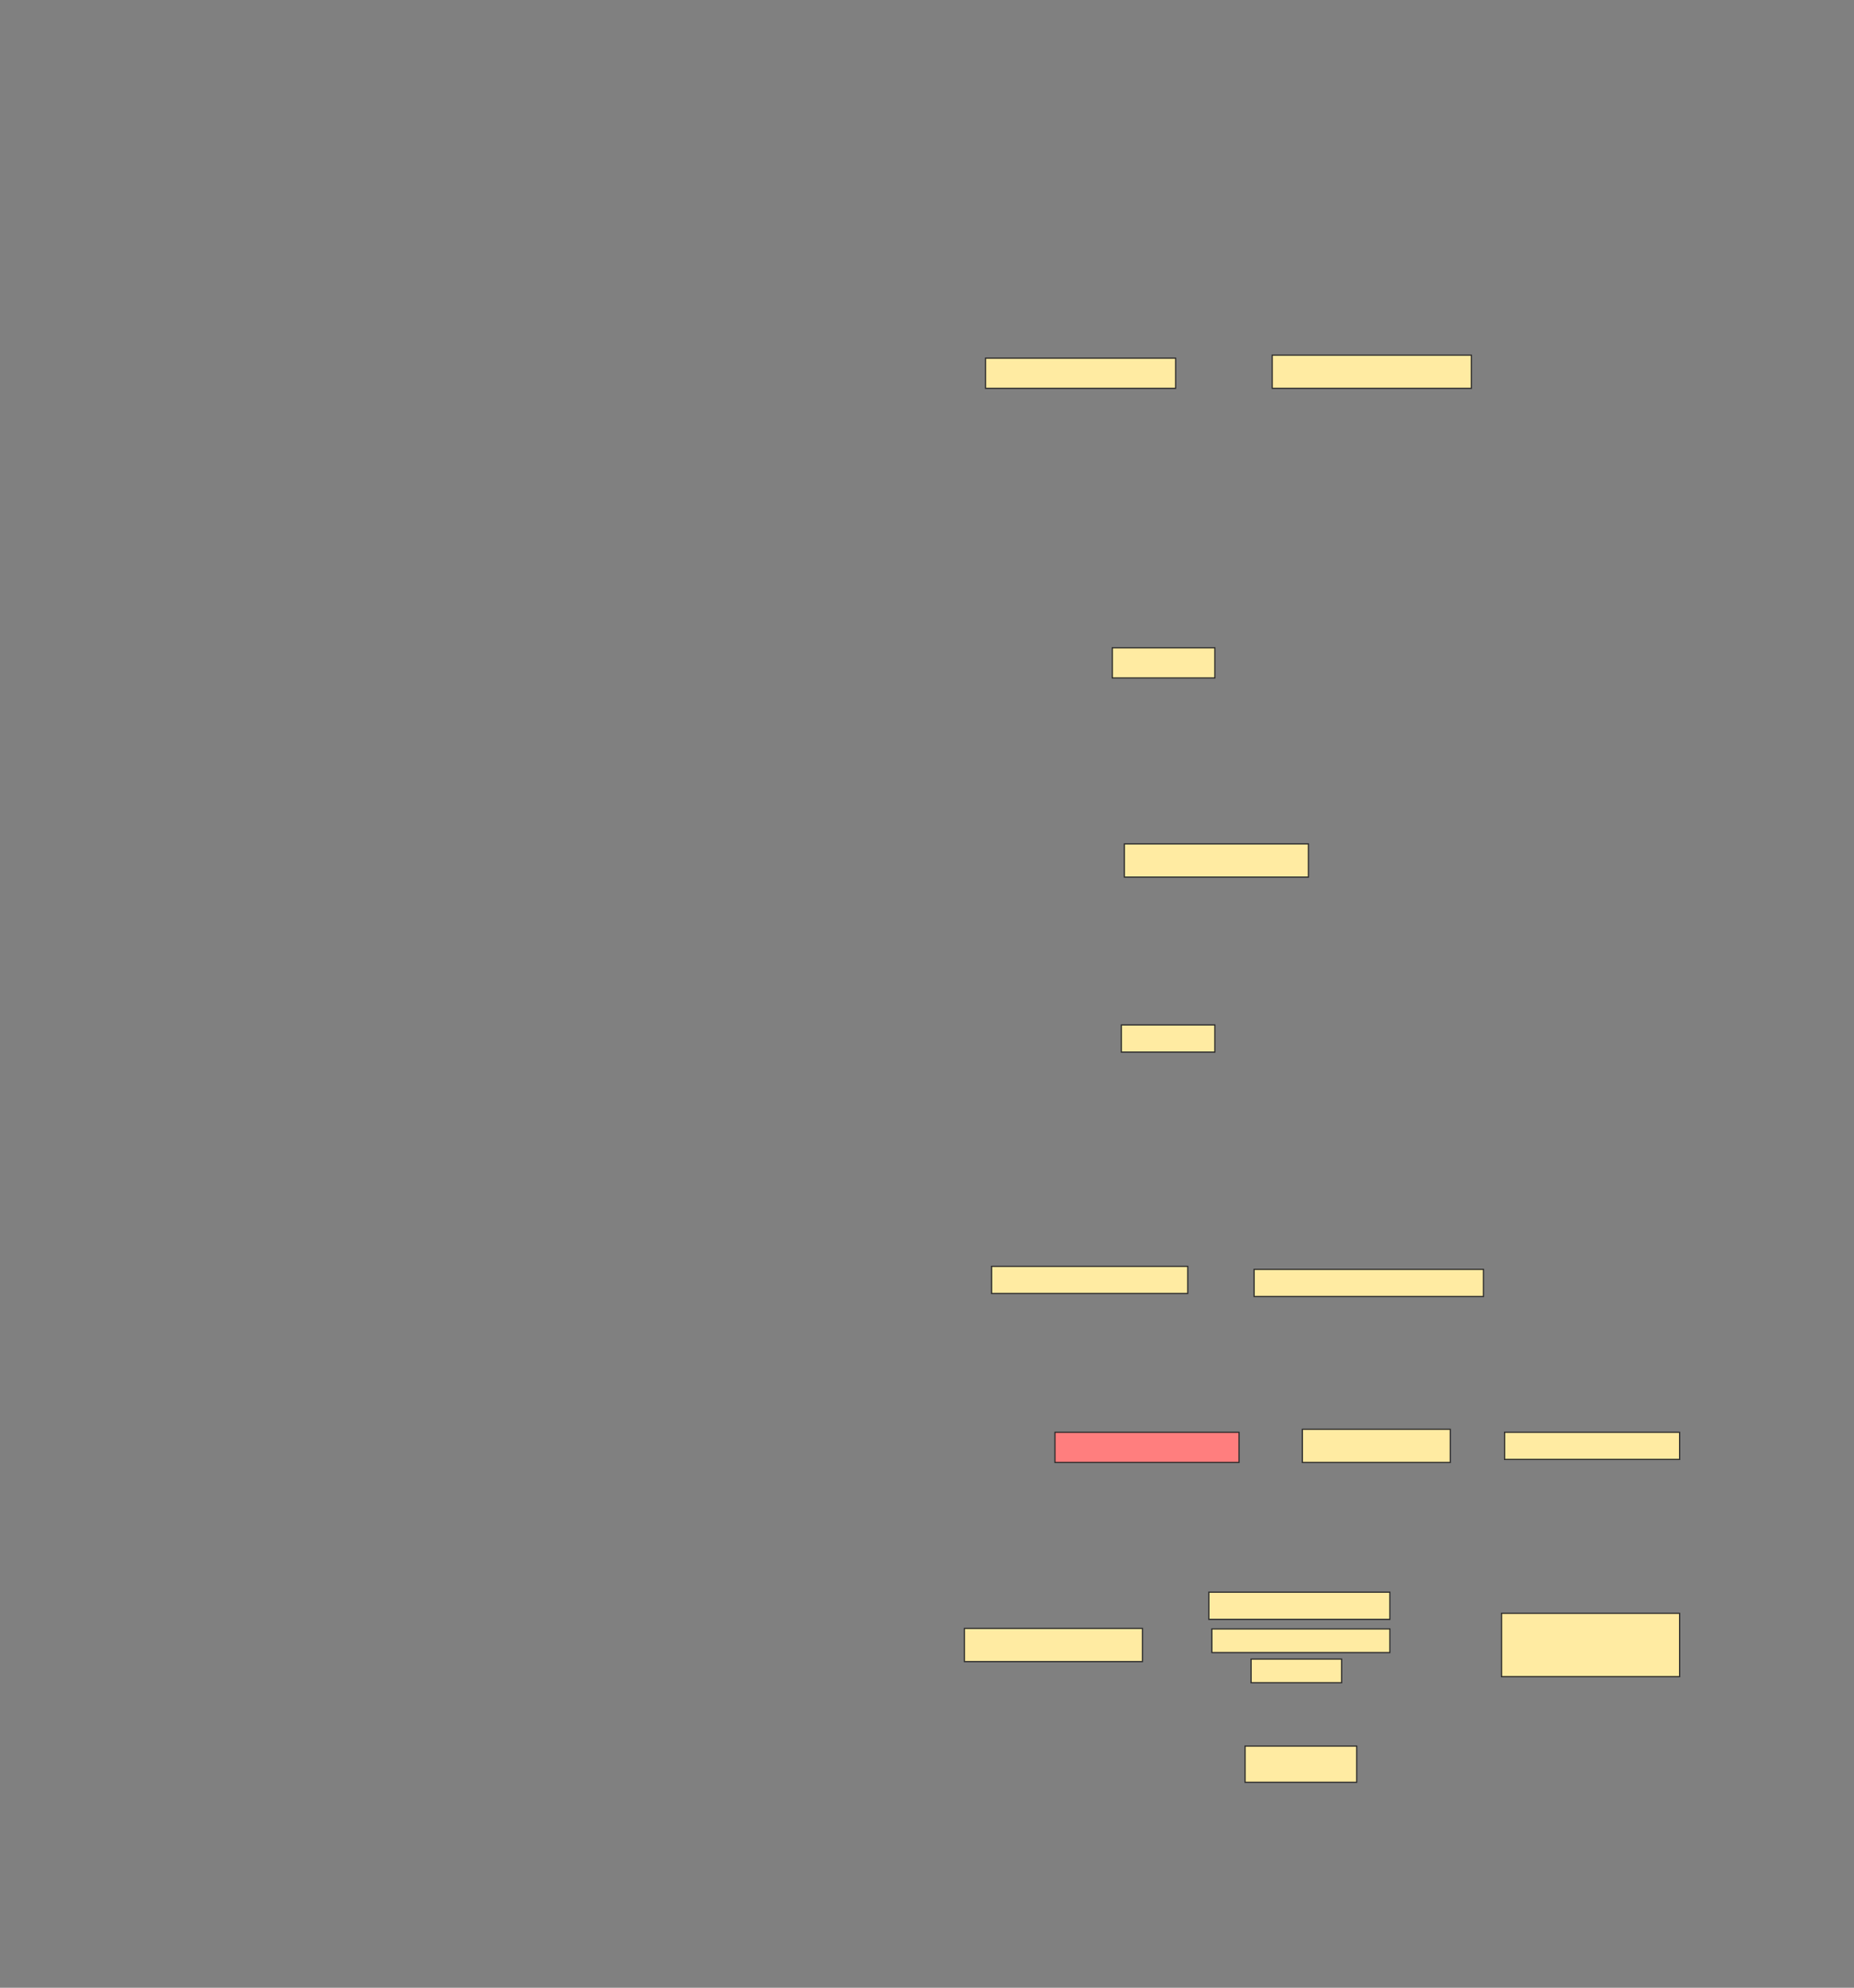 <svg height="1647" width="1536" xmlns="http://www.w3.org/2000/svg">
 <rect width="100%" height="100%" fill="#808080" stroke="none"/>
 <!-- Created with Image Occlusion Enhanced -->
 <g>
  <title>Labels</title>
 </g>
 <g>
  <title>Masks</title>
  <rect fill="#FFEBA2" height="25" id="a60a142a42b149cbb3b640a0ce6577fa-ao-1" stroke="#2D2D2D" width="157.5" x="816.5" y="296.75"/>
  <rect fill="#FFEBA2" height="27.5" id="a60a142a42b149cbb3b640a0ce6577fa-ao-2" stroke="#2D2D2D" width="165" x="1054" y="294.25"/>
  <rect fill="#FFEBA2" height="25" id="a60a142a42b149cbb3b640a0ce6577fa-ao-3" stroke="#2D2D2D" width="85" x="921.5" y="536.75"/>
  <rect fill="#FFEBA2" height="27.5" id="a60a142a42b149cbb3b640a0ce6577fa-ao-4" stroke="#2D2D2D" stroke-dasharray="null" stroke-linecap="null" stroke-linejoin="null" width="152.5" x="931.5" y="699.25"/>
  <rect fill="#FFEBA2" height="22.5" id="a60a142a42b149cbb3b640a0ce6577fa-ao-5" stroke="#2D2D2D" stroke-dasharray="null" stroke-linecap="null" stroke-linejoin="null" width="77.5" x="929" y="849.25"/>
  <rect fill="#FFEBA2" height="22.5" id="a60a142a42b149cbb3b640a0ce6577fa-ao-6" stroke="#2D2D2D" stroke-dasharray="null" stroke-linecap="null" stroke-linejoin="null" width="162.5" x="821.5" y="1049.25"/>
  <rect fill="#FFEBA2" height="22.5" id="a60a142a42b149cbb3b640a0ce6577fa-ao-7" stroke="#2D2D2D" stroke-dasharray="null" stroke-linecap="null" stroke-linejoin="null" width="190" x="1039" y="1051.75"/>
  <rect class="qshape" fill="#FF7E7E" height="25" id="a60a142a42b149cbb3b640a0ce6577fa-ao-8" stroke="#2D2D2D" stroke-dasharray="null" stroke-linecap="null" stroke-linejoin="null" width="152.5" x="874" y="1186.75"/>
  <rect fill="#FFEBA2" height="27.5" id="a60a142a42b149cbb3b640a0ce6577fa-ao-9" stroke="#2D2D2D" stroke-dasharray="null" stroke-linecap="null" stroke-linejoin="null" width="122.5" x="1079" y="1184.25"/>
  <rect fill="#FFEBA2" height="22.5" id="a60a142a42b149cbb3b640a0ce6577fa-ao-10" stroke="#2D2D2D" stroke-dasharray="null" stroke-linecap="null" stroke-linejoin="null" width="145" x="1246.5" y="1186.75"/>
  <rect fill="#FFEBA2" height="52.5" id="a60a142a42b149cbb3b640a0ce6577fa-ao-11" stroke="#2D2D2D" stroke-dasharray="null" stroke-linecap="null" stroke-linejoin="null" width="147.5" x="1244" y="1336.75"/>
  <rect fill="#FFEBA2" height="27.5" id="a60a142a42b149cbb3b640a0ce6577fa-ao-12" stroke="#2D2D2D" stroke-dasharray="null" stroke-linecap="null" stroke-linejoin="null" width="147.5" x="799" y="1349.25"/>
  <g id="a60a142a42b149cbb3b640a0ce6577fa-ao-13">
   <rect fill="#FFEBA2" height="22.5" stroke="#2D2D2D" stroke-dasharray="null" stroke-linecap="null" stroke-linejoin="null" width="150" x="1001.5" y="1319.25"/>
   <rect fill="#FFEBA2" height="19.583" stroke="#2D2D2D" stroke-dasharray="null" stroke-linecap="null" stroke-linejoin="null" width="147.5" x="1004" y="1349.667"/>
   <rect fill="#FFEBA2" height="19.583" stroke="#2D2D2D" stroke-dasharray="null" stroke-linecap="null" stroke-linejoin="null" width="75" x="1036.5" y="1374.667"/>
  </g>
  <rect fill="#FFEBA2" height="30" id="a60a142a42b149cbb3b640a0ce6577fa-ao-14" stroke="#2D2D2D" stroke-dasharray="null" stroke-linecap="null" stroke-linejoin="null" width="92.5" x="1031.5" y="1446.75"/>
 </g>
</svg>